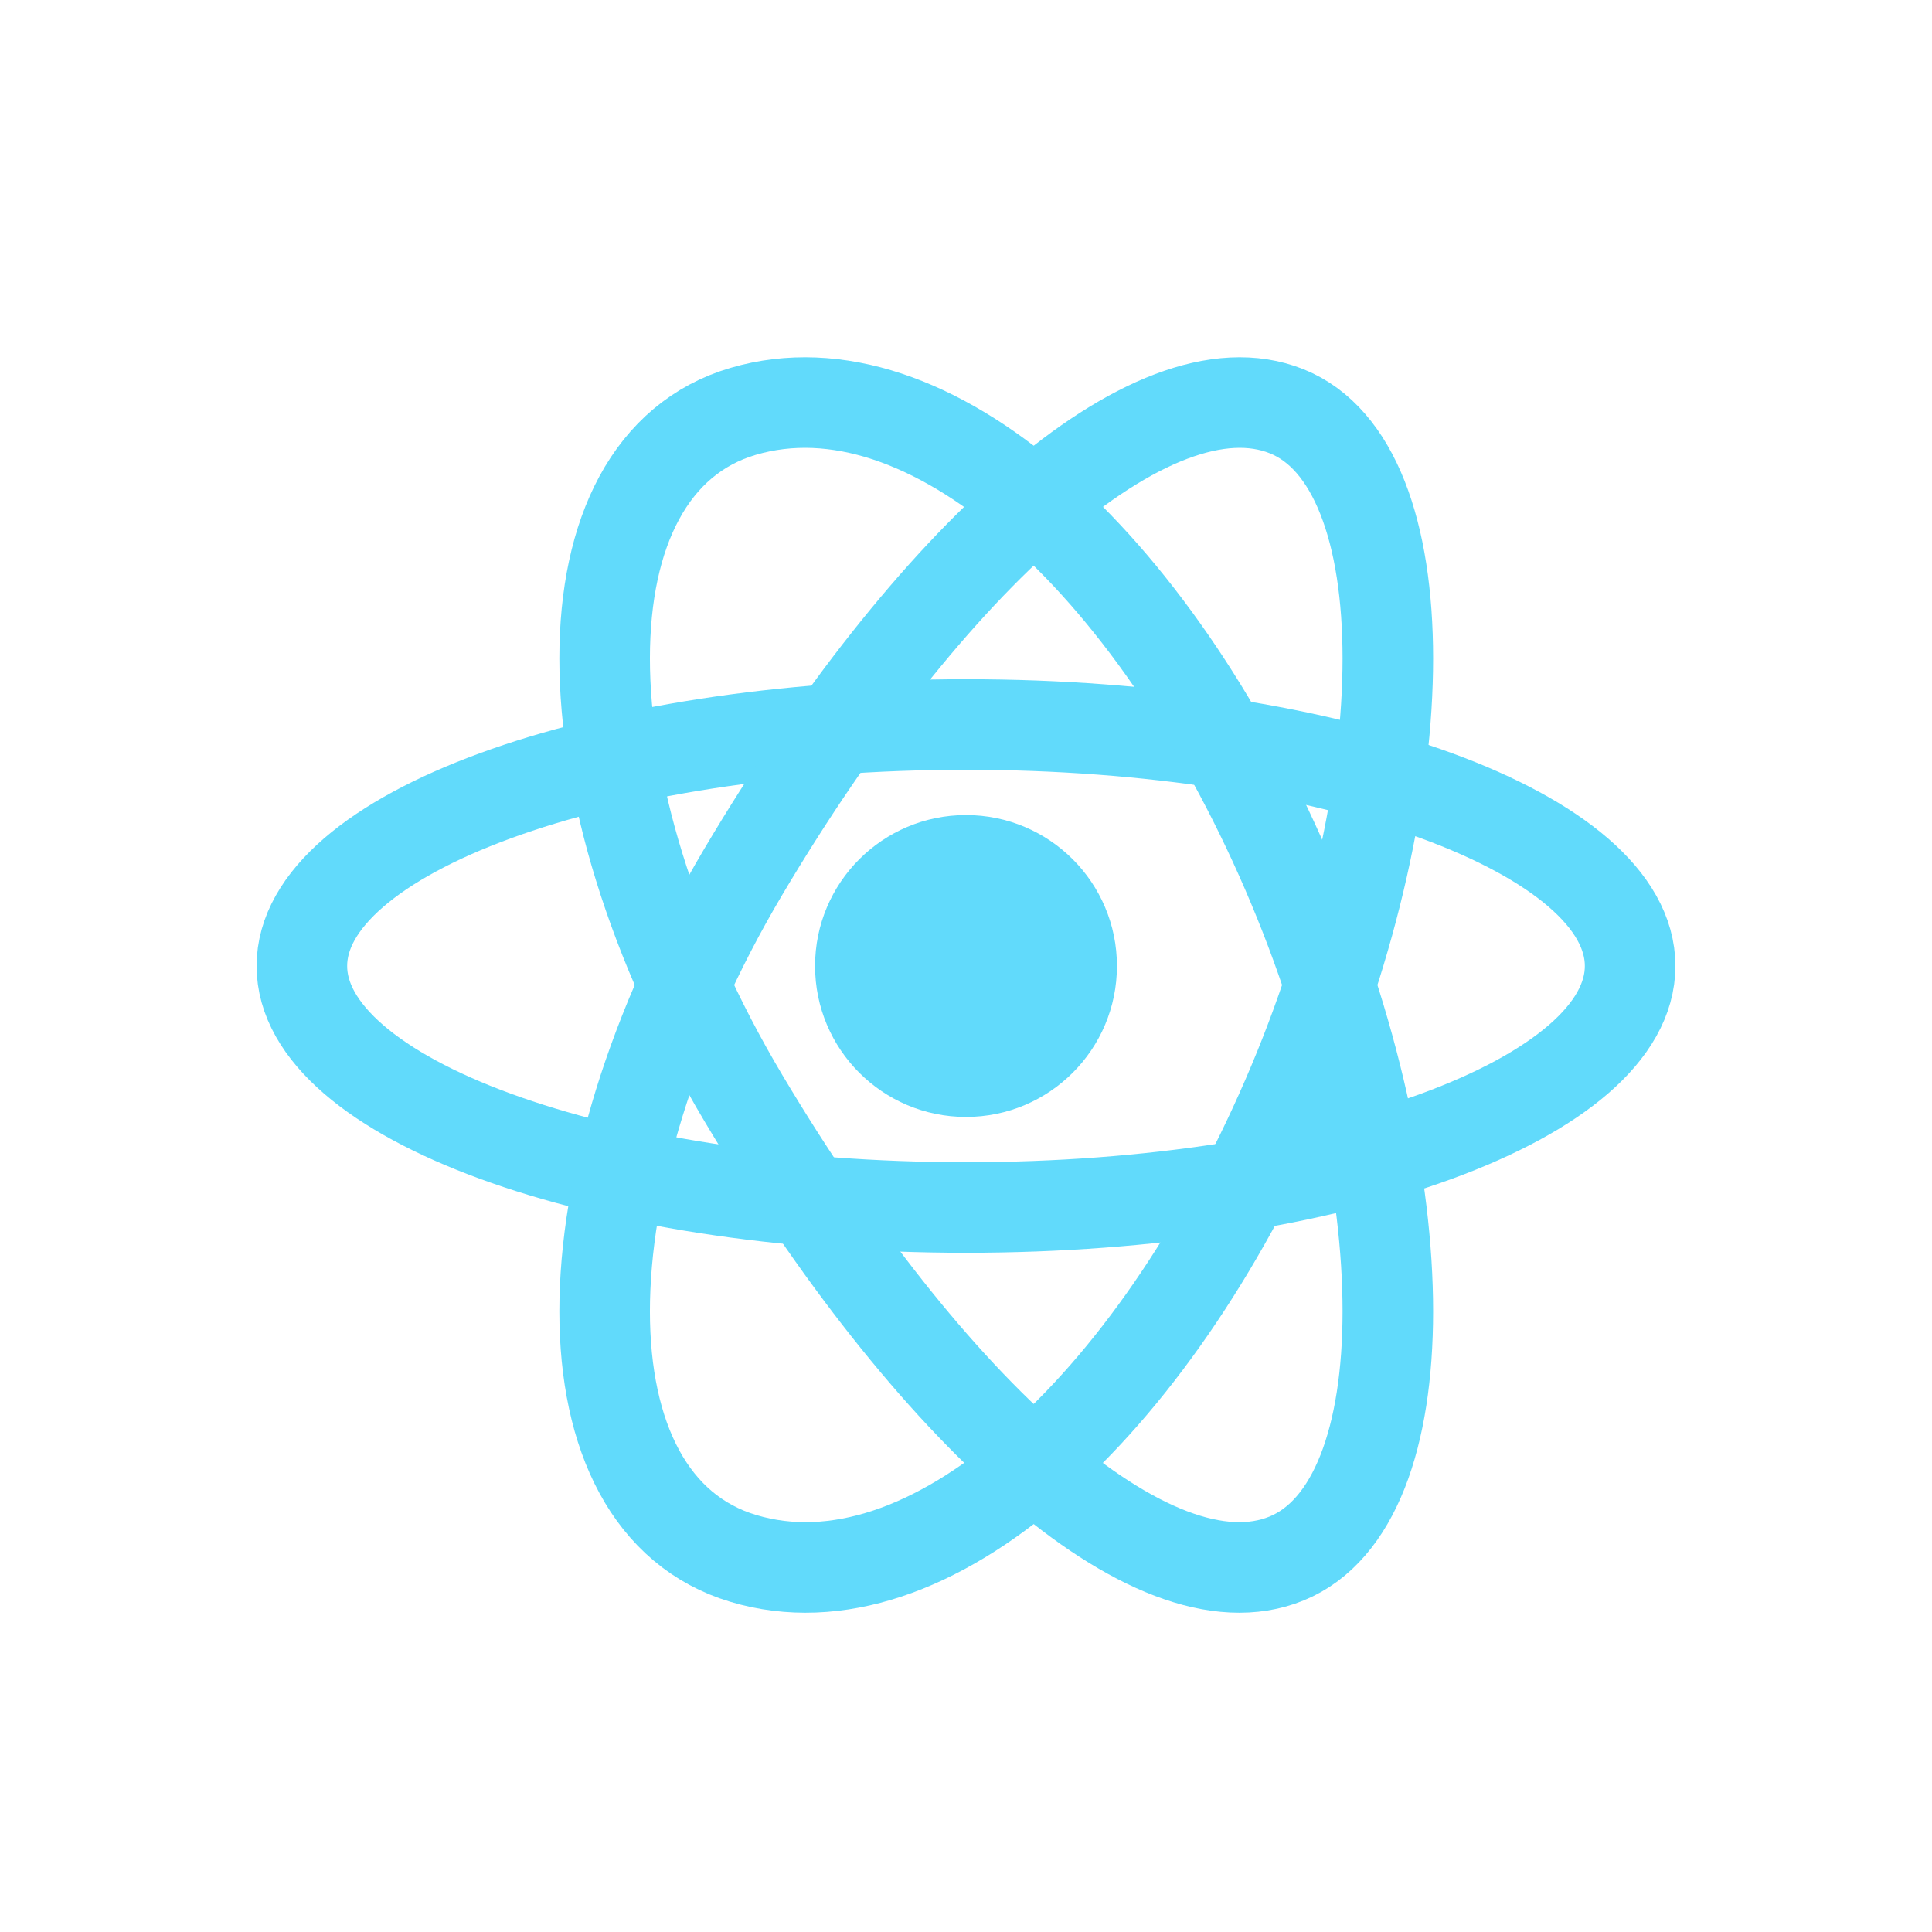 <?xml version="1.0" encoding="UTF-8"?>
<svg width="256px" height="256px" viewBox="0 0 256 256" version="1.1" xmlns="http://www.w3.org/2000/svg">
    <g stroke="none" stroke-width="1" fill="none" fill-rule="evenodd">
        <circle fill="#61DAFB" cx="128" cy="128" r="20"/>
        <path d="M128,160 C177.019,160 216,145.465 216,128 C216,110.535 177.019,96 128,96 C78.981,96 40,110.535 40,128 C40,145.465 78.981,160 128,160 Z" stroke="#61DAFB" stroke-width="12"/>
        <path d="M98.5,145.5 C123.01,186.672 152.639,213.832 170.5,206.5 C188.361,199.168 188.361,156.832 170.5,115.5 C152.639,74.168 123.01,47.328 98.5,54.5 C73.99,61.672 73.99,104.328 98.5,145.5 Z" stroke="#61DAFB" stroke-width="12"/>
        <path d="M98.5,115.5 C73.99,156.832 73.99,199.168 98.5,206.5 C123.01,213.832 152.639,186.672 170.5,145.5 C188.361,104.328 188.361,61.672 170.5,54.5 C152.639,47.328 123.01,74.168 98.5,115.5 Z" stroke="#61DAFB" stroke-width="12"/>
    </g>
</svg>
